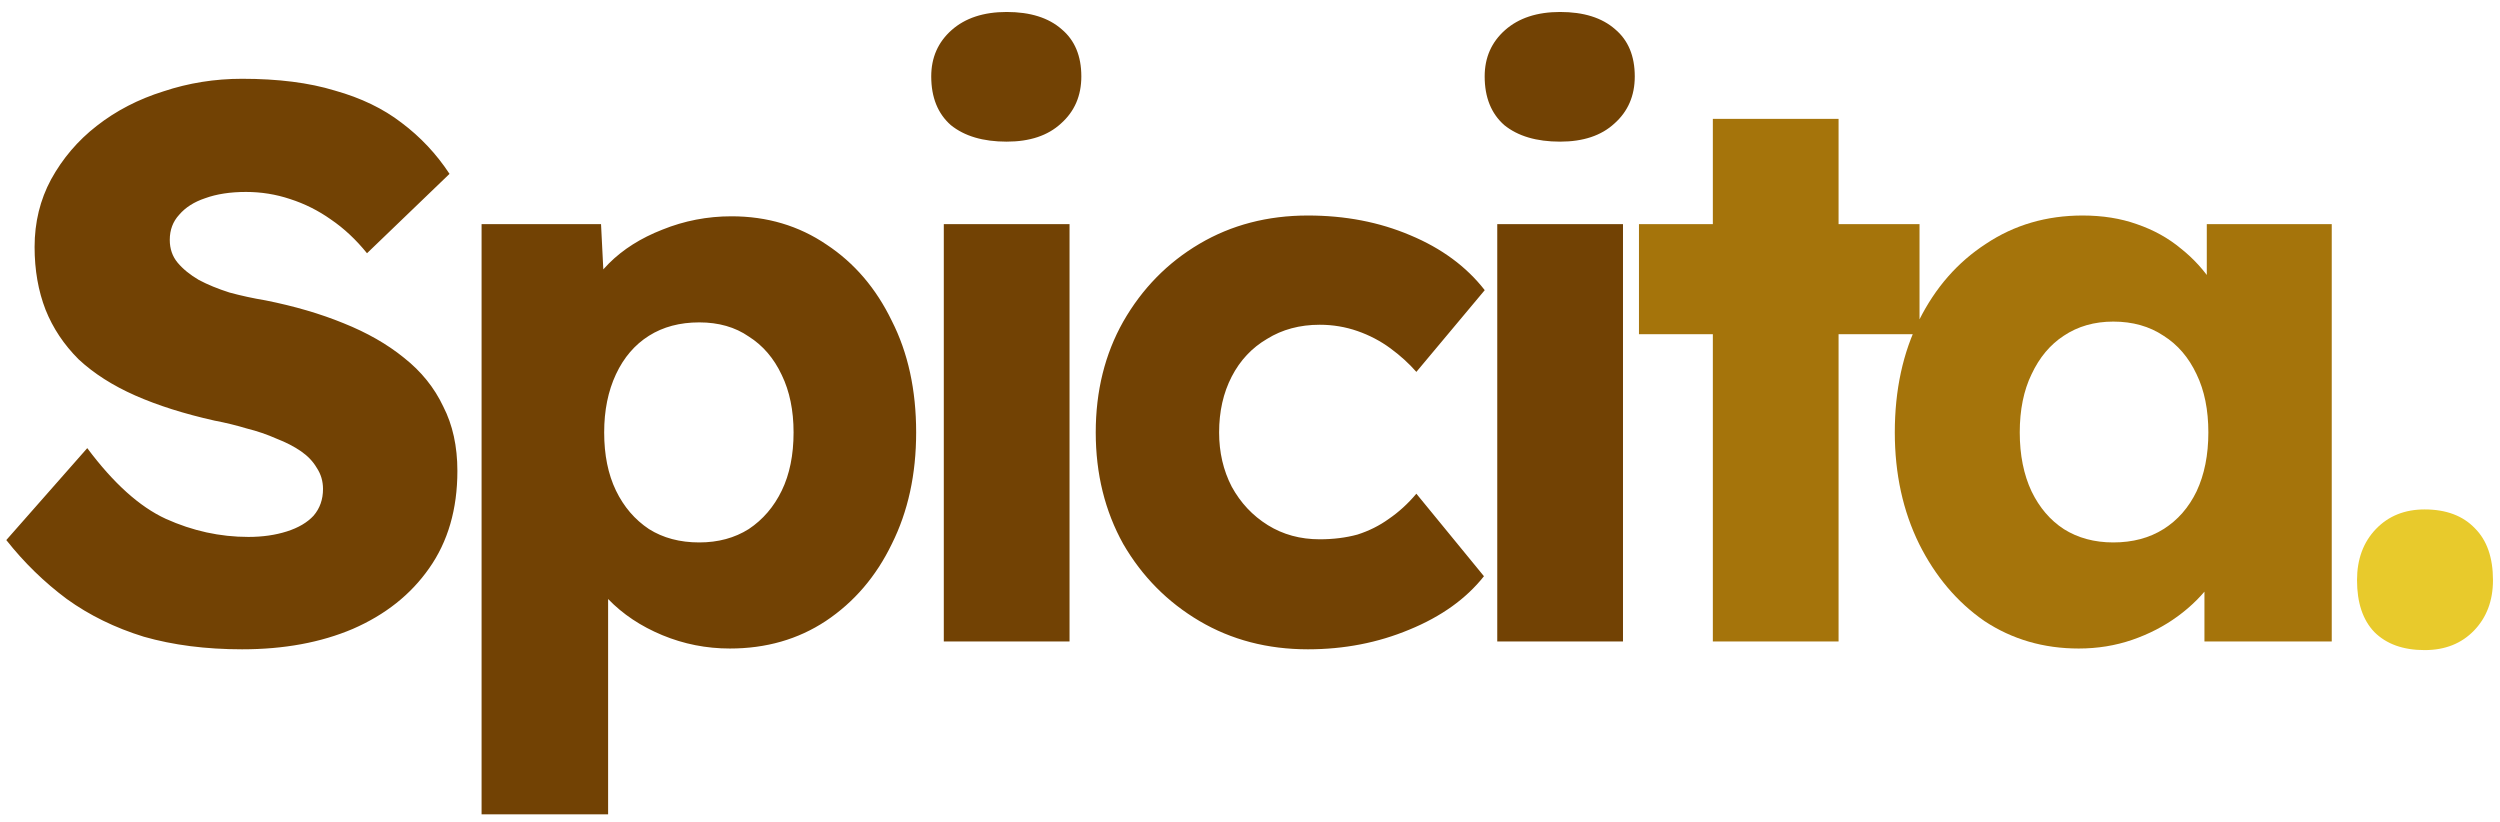 <svg width="152" height="50" viewBox="0 0 152 50" fill="none" xmlns="http://www.w3.org/2000/svg">
<path d="M14.717 39.478C12.519 39.478 10.529 39.223 8.745 38.713C6.993 38.172 5.432 37.407 4.062 36.42C2.693 35.401 1.466 34.206 0.383 32.836L5.305 27.246C6.897 29.38 8.49 30.814 10.083 31.546C11.707 32.279 13.379 32.645 15.1 32.645C15.96 32.645 16.74 32.534 17.441 32.311C18.142 32.088 18.683 31.769 19.065 31.355C19.448 30.909 19.639 30.368 19.639 29.731C19.639 29.253 19.511 28.823 19.256 28.441C19.033 28.058 18.715 27.724 18.301 27.437C17.887 27.151 17.393 26.896 16.82 26.673C16.246 26.418 15.641 26.211 15.004 26.052C14.367 25.86 13.714 25.701 13.045 25.574C11.197 25.16 9.589 24.65 8.219 24.045C6.85 23.44 5.703 22.707 4.779 21.847C3.887 20.955 3.218 19.952 2.772 18.837C2.326 17.69 2.103 16.416 2.103 15.014C2.103 13.517 2.438 12.148 3.107 10.905C3.808 9.631 4.731 8.548 5.878 7.656C7.057 6.733 8.41 6.032 9.939 5.554C11.468 5.044 13.061 4.79 14.717 4.79C16.915 4.79 18.794 5.028 20.355 5.506C21.948 5.952 23.302 6.605 24.417 7.465C25.563 8.325 26.535 9.36 27.331 10.571L22.314 15.397C21.645 14.569 20.913 13.884 20.116 13.342C19.352 12.801 18.524 12.386 17.632 12.1C16.772 11.813 15.88 11.67 14.956 11.67C14.001 11.67 13.172 11.797 12.472 12.052C11.803 12.275 11.277 12.61 10.895 13.056C10.513 13.47 10.322 13.979 10.322 14.584C10.322 15.126 10.481 15.588 10.799 15.97C11.118 16.352 11.548 16.703 12.089 17.021C12.631 17.308 13.252 17.563 13.953 17.786C14.654 17.977 15.386 18.136 16.151 18.264C17.903 18.614 19.479 19.076 20.881 19.649C22.314 20.223 23.541 20.923 24.56 21.751C25.611 22.58 26.407 23.567 26.949 24.714C27.522 25.829 27.809 27.135 27.809 28.632C27.809 30.957 27.236 32.932 26.089 34.556C24.974 36.149 23.429 37.376 21.454 38.236C19.511 39.064 17.266 39.478 14.717 39.478ZM29.28 49.512V13.629H36.543L36.829 19.315L35.396 18.885C35.619 17.834 36.16 16.878 37.02 16.018C37.88 15.158 38.964 14.473 40.27 13.963C41.607 13.422 43.009 13.151 44.474 13.151C46.64 13.151 48.567 13.724 50.255 14.871C51.944 15.986 53.266 17.531 54.221 19.506C55.209 21.449 55.702 23.71 55.702 26.291C55.702 28.839 55.209 31.1 54.221 33.075C53.266 35.05 51.928 36.611 50.208 37.758C48.52 38.873 46.577 39.43 44.379 39.43C42.945 39.43 41.575 39.159 40.27 38.618C38.964 38.076 37.865 37.344 36.973 36.42C36.081 35.496 35.492 34.493 35.205 33.41L36.973 32.741V49.512H29.28ZM42.515 32.98C43.662 32.98 44.665 32.709 45.525 32.167C46.385 31.594 47.054 30.814 47.532 29.826C48.01 28.839 48.249 27.66 48.249 26.291C48.249 24.953 48.01 23.79 47.532 22.803C47.054 21.783 46.385 21.003 45.525 20.461C44.697 19.888 43.694 19.601 42.515 19.601C41.337 19.601 40.317 19.872 39.457 20.414C38.597 20.955 37.928 21.735 37.45 22.755C36.973 23.774 36.734 24.953 36.734 26.291C36.734 27.66 36.973 28.839 37.45 29.826C37.928 30.814 38.597 31.594 39.457 32.167C40.317 32.709 41.337 32.98 42.515 32.98ZM57.383 39V13.629H65.028V39H57.383ZM61.206 8.612C59.772 8.612 58.642 8.277 57.813 7.609C57.017 6.908 56.619 5.92 56.619 4.646C56.619 3.499 57.033 2.56 57.861 1.827C58.689 1.095 59.804 0.728 61.206 0.728C62.639 0.728 63.754 1.079 64.55 1.779C65.347 2.448 65.745 3.404 65.745 4.646C65.745 5.825 65.331 6.78 64.503 7.513C63.706 8.246 62.607 8.612 61.206 8.612ZM79.522 39.478C77.069 39.478 74.871 38.904 72.928 37.758C70.985 36.611 69.44 35.05 68.293 33.075C67.178 31.069 66.621 28.807 66.621 26.291C66.621 23.774 67.178 21.528 68.293 19.553C69.44 17.547 70.985 15.97 72.928 14.823C74.871 13.677 77.069 13.103 79.522 13.103C81.783 13.103 83.854 13.501 85.733 14.298C87.644 15.094 89.157 16.209 90.272 17.642L86.115 22.611C85.669 22.102 85.144 21.624 84.538 21.178C83.933 20.732 83.264 20.382 82.532 20.127C81.799 19.872 81.035 19.745 80.238 19.745C79.028 19.745 77.961 20.031 77.037 20.605C76.113 21.146 75.397 21.911 74.887 22.898C74.377 23.886 74.122 25.016 74.122 26.291C74.122 27.501 74.377 28.6 74.887 29.587C75.428 30.575 76.161 31.355 77.085 31.929C78.008 32.502 79.06 32.789 80.238 32.789C81.066 32.789 81.831 32.693 82.532 32.502C83.232 32.279 83.87 31.96 84.443 31.546C85.048 31.132 85.606 30.623 86.115 30.017L90.224 35.034C89.141 36.404 87.628 37.487 85.685 38.283C83.774 39.08 81.719 39.478 79.522 39.478ZM91.033 39V13.629H98.678V39H91.033ZM94.855 8.612C93.422 8.612 92.291 8.277 91.463 7.609C90.666 6.908 90.268 5.92 90.268 4.646C90.268 3.499 90.682 2.56 91.511 1.827C92.339 1.095 93.454 0.728 94.855 0.728C96.289 0.728 97.403 1.079 98.2 1.779C98.996 2.448 99.394 3.404 99.394 4.646C99.394 5.825 98.98 6.78 98.152 7.513C97.356 8.246 96.257 8.612 94.855 8.612Z" fill="#724204"/>
<path d="M104.141 39V7.226H111.785V39H104.141ZM99.649 20.318V13.629H116.707V20.318H99.649ZM126.385 39.43C124.251 39.43 122.339 38.873 120.651 37.758C118.995 36.611 117.673 35.05 116.685 33.075C115.698 31.069 115.204 28.807 115.204 26.291C115.204 23.71 115.698 21.433 116.685 19.458C117.673 17.483 119.027 15.938 120.747 14.823C122.467 13.677 124.426 13.103 126.624 13.103C127.834 13.103 128.933 13.278 129.92 13.629C130.94 13.979 131.832 14.473 132.596 15.11C133.361 15.715 134.014 16.432 134.555 17.26C135.097 18.056 135.495 18.916 135.75 19.84L134.173 19.649V13.629H141.77V39H134.03V32.884L135.75 32.836C135.495 33.728 135.081 34.572 134.507 35.369C133.934 36.165 133.233 36.866 132.405 37.471C131.577 38.076 130.653 38.554 129.634 38.904C128.614 39.255 127.531 39.43 126.385 39.43ZM128.487 32.98C129.666 32.98 130.685 32.709 131.545 32.167C132.405 31.626 133.074 30.861 133.552 29.874C134.03 28.855 134.268 27.66 134.268 26.291C134.268 24.921 134.03 23.742 133.552 22.755C133.074 21.735 132.405 20.955 131.545 20.414C130.685 19.84 129.666 19.553 128.487 19.553C127.34 19.553 126.337 19.84 125.477 20.414C124.649 20.955 123.996 21.735 123.518 22.755C123.04 23.742 122.801 24.921 122.801 26.291C122.801 27.66 123.04 28.855 123.518 29.874C123.996 30.861 124.649 31.626 125.477 32.167C126.337 32.709 127.34 32.98 128.487 32.98Z" fill="#A5740B"/>
<path d="M147.417 39.526C146.111 39.526 145.091 39.159 144.359 38.427C143.658 37.694 143.307 36.643 143.307 35.273C143.307 33.999 143.69 32.964 144.454 32.167C145.219 31.371 146.206 30.973 147.417 30.973C148.723 30.973 149.742 31.355 150.474 32.12C151.207 32.852 151.573 33.904 151.573 35.273C151.573 36.515 151.191 37.535 150.427 38.331C149.662 39.127 148.659 39.526 147.417 39.526Z" fill="#E8CA2C"/>
</svg>
